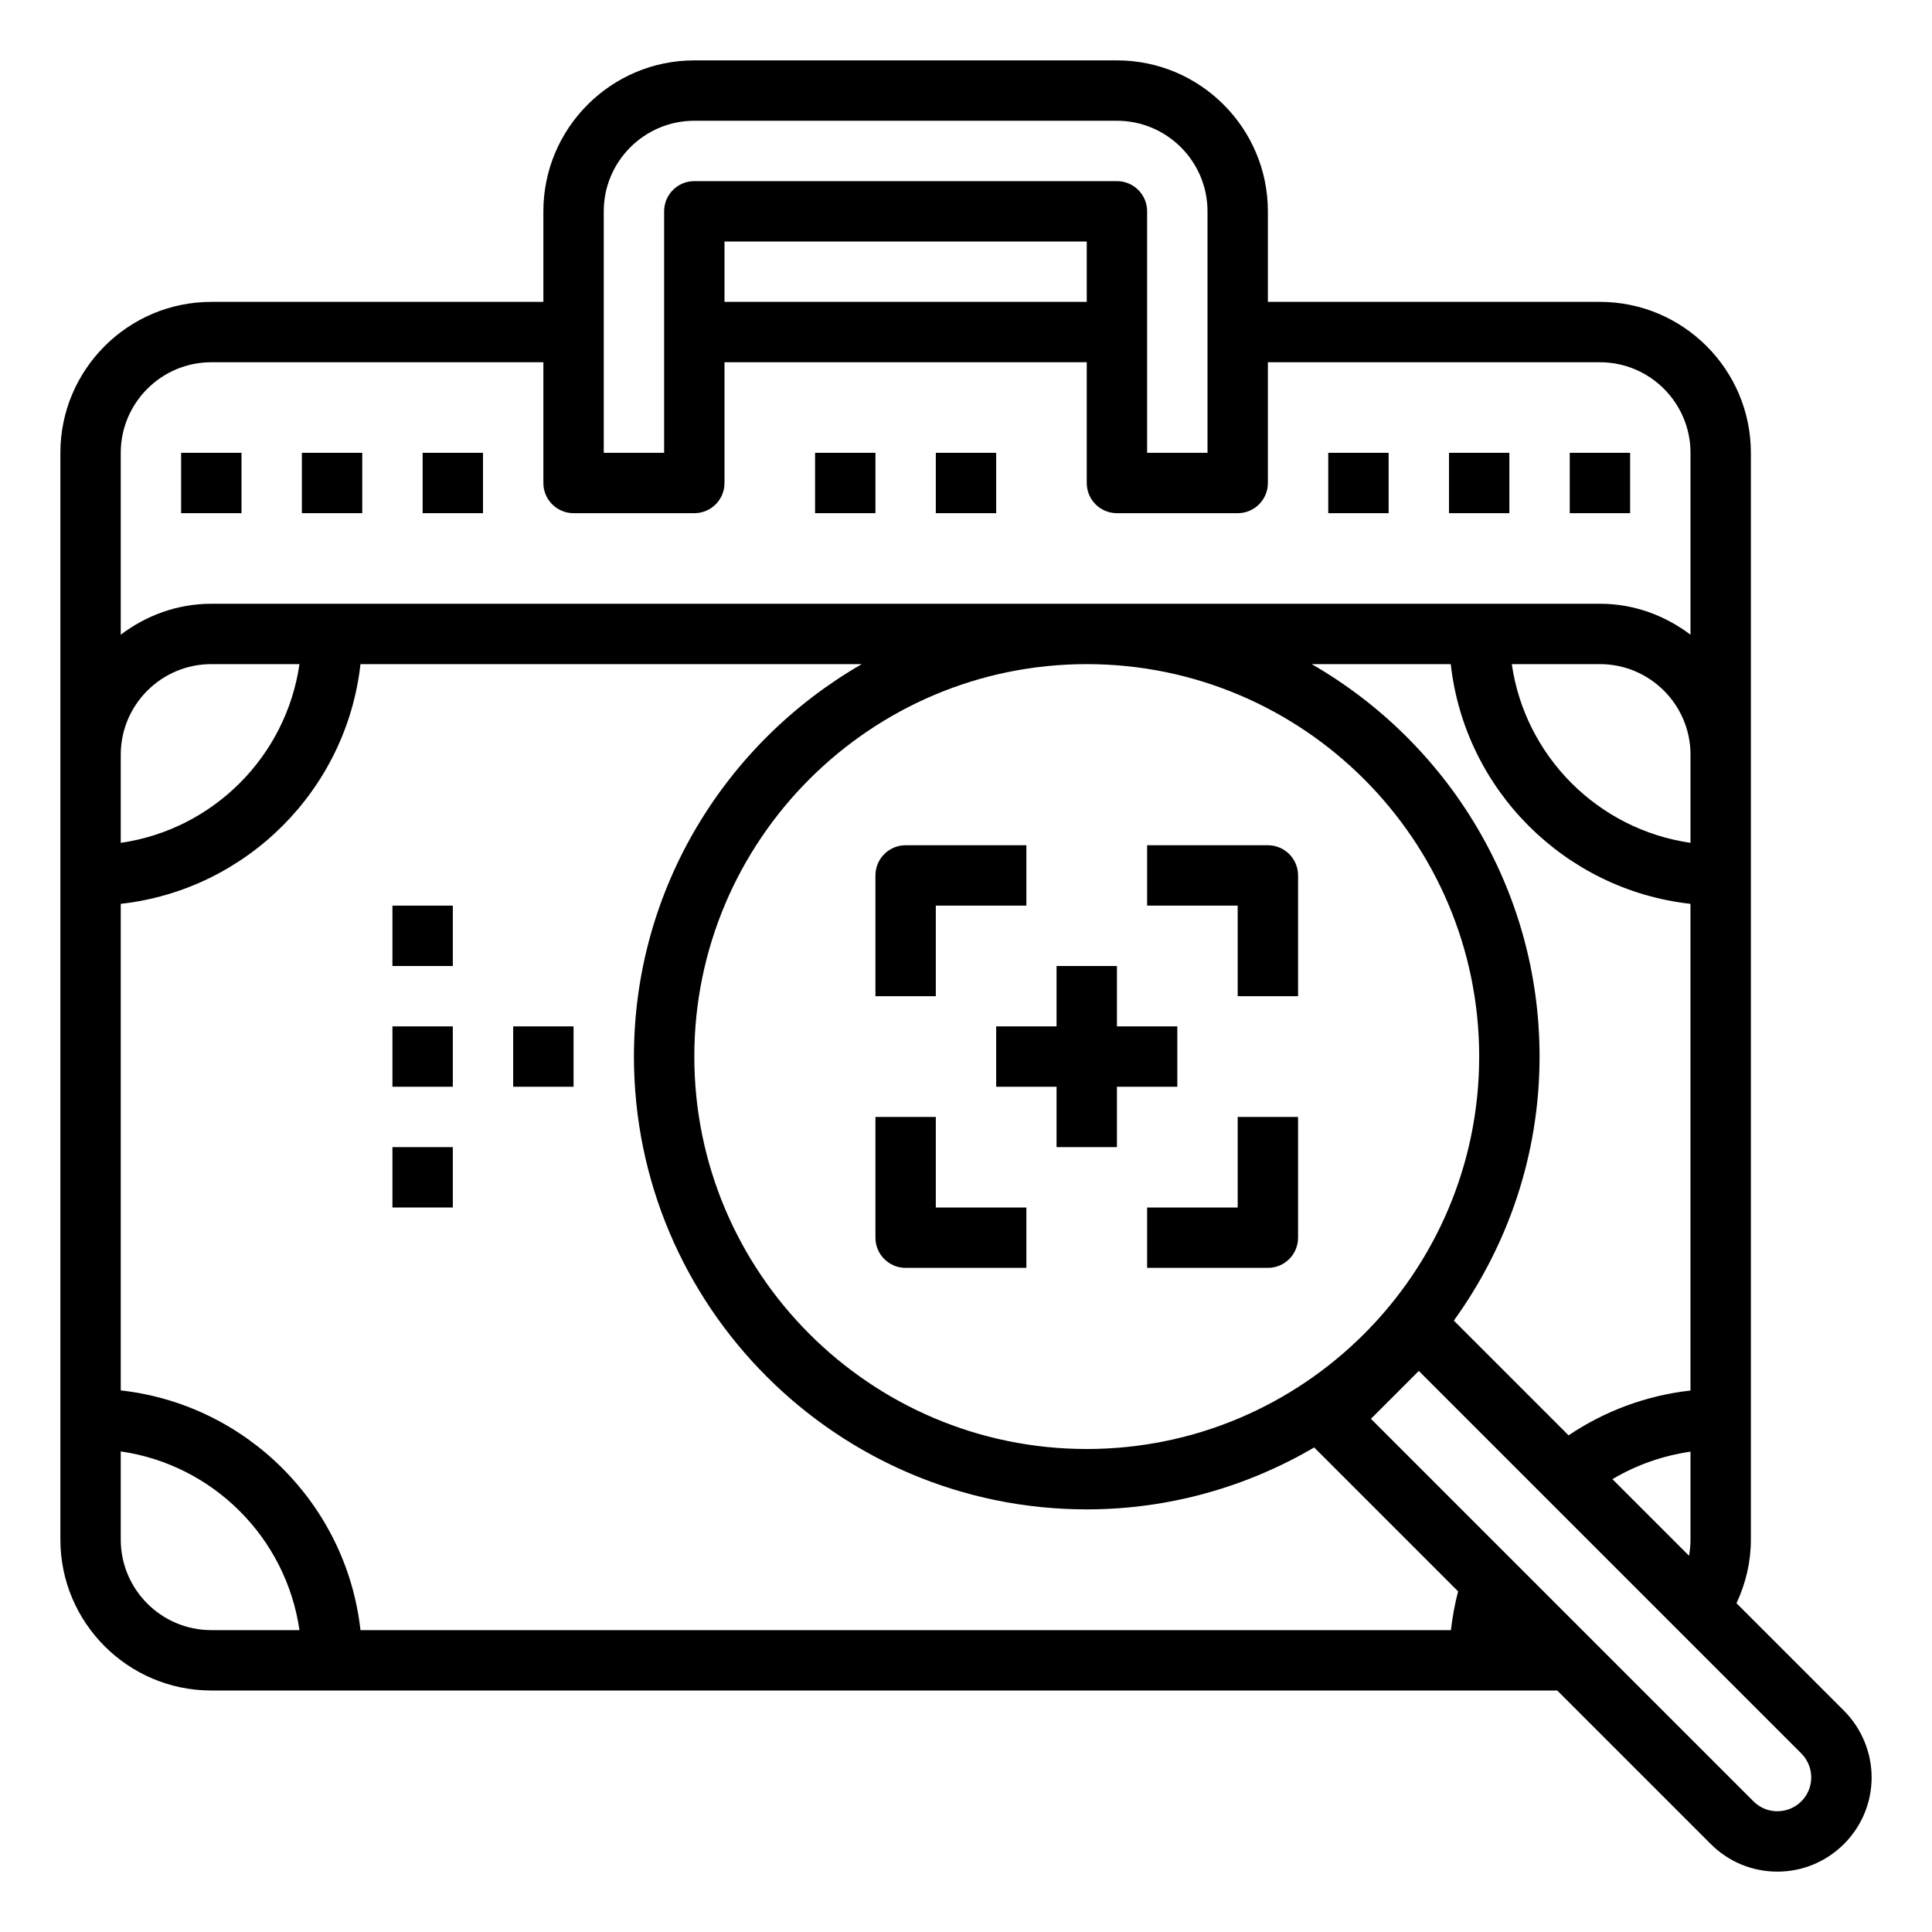 <?xml version="1.0" encoding="iso-8859-1"?>
<!-- Generator: Adobe Illustrator 20.0.0, SVG Export Plug-In . SVG Version: 6.00 Build 0)  -->
<svg version="1.1" id="Layer_1_1_" xmlns="http://www.w3.org/2000/svg" xmlns:xlink="http://www.w3.org/1999/xlink" x="0px" y="0px"
	 viewBox="0 0 64 64" style="enable-background:new 0 0 64 64;" xml:space="preserve">
<rect x="14" y="15" width="2" height="2"/>
<rect x="10" y="15" width="2" height="2"/>
<rect x="31" y="15" width="2" height="2"/>
<rect x="27" y="15" width="2" height="2"/>
<rect x="6" y="15" width="2" height="2"/>
<rect x="52" y="15" width="2" height="2"/>
<rect x="48" y="15" width="2" height="2"/>
<rect x="44" y="15" width="2" height="2"/>
<path d="M57.523,53.109C57.833,52.45,58,51.735,58,51V26v-1V15c0-2.757-2.243-5-5-5H42V7c0-2.757-2.243-5-5-5H23
	c-2.757,0-5,2.243-5,5v3H7c-2.757,0-5,2.243-5,5v10v1v25c0,2.757,2.243,5,5,5h44.586l5.086,5.086C57.261,61.676,58.045,62,58.879,62
	C60.6,62,62,60.6,62,58.879c0-0.822-0.333-1.626-0.914-2.207L57.523,53.109z M48.064,54H11.941C11.478,49.835,8.164,46.522,4,46.059
	V29.941c4.164-0.463,7.478-3.776,7.941-7.941h16.607C24.046,24.591,21,29.442,21,35c0,8.271,6.729,15,15,15
	c2.748,0,5.318-0.755,7.535-2.051l4.767,4.767C48.19,53.14,48.113,53.569,48.064,54z M36,48c-7.168,0-13-5.832-13-13s5.832-13,13-13
	s13,5.832,13,13S43.168,48,36,48z M51,35c0-5.558-3.046-10.409-7.549-13h4.607c0.463,4.165,3.777,7.478,7.941,7.941v16.122
	c-1.445,0.162-2.832,0.671-4.038,1.485l-3.801-3.801C49.939,41.281,51,38.266,51,35z M56,48.088V51c0,0.182-0.017,0.36-0.049,0.537
	L53.414,49C54.207,48.526,55.085,48.221,56,48.088z M56,27.92c-3.059-0.441-5.479-2.861-5.92-5.92H53c1.654,0,3,1.346,3,3v1V27.92z
	 M20,7c0-1.654,1.346-3,3-3h14c1.654,0,3,1.346,3,3v8h-2V7c0-0.553-0.448-1-1-1H23c-0.552,0-1,0.447-1,1v8h-2V7z M36,10H24V8h12V10z
	 M7,12h11v4c0,0.553,0.448,1,1,1h4c0.552,0,1-0.447,1-1v-4h12v4c0,0.553,0.448,1,1,1h4c0.552,0,1-0.447,1-1v-4h11
	c1.654,0,3,1.346,3,3v6.026C55.162,20.391,54.13,20,53,20H7c-1.13,0-2.162,0.391-3,1.026V15C4,13.346,5.346,12,7,12z M4,25
	c0-1.654,1.346-3,3-3h2.92C9.479,25.059,7.059,27.479,4,27.92V26V25z M4,51v-2.92c3.059,0.441,5.479,2.861,5.92,5.92H7
	C5.346,54,4,52.654,4,51z M58.879,60c-0.3,0-0.581-0.116-0.793-0.328l-5.379-5.379L45.414,47L47,45.414l8.573,8.573l4.099,4.099
	C59.88,58.295,60,58.584,60,58.879C60,59.497,59.497,60,58.879,60z"/>
<rect x="17" y="34" width="2" height="2"/>
<rect x="13" y="34" width="2" height="2"/>
<rect x="13" y="38" width="2" height="2"/>
<rect x="13" y="30" width="2" height="2"/>
<path d="M31,30h3v-2h-4c-0.552,0-1,0.447-1,1v4h2V30z"/>
<path d="M41,40h-3v2h4c0.552,0,1-0.447,1-1v-4h-2V40z"/>
<path d="M42,28h-4v2h3v3h2v-4C43,28.447,42.552,28,42,28z"/>
<path d="M31,37h-2v4c0,0.553,0.448,1,1,1h4v-2h-3V37z"/>
<polygon points="39,36 39,34 37,34 37,32 35,32 35,34 33,34 33,36 35,36 35,38 37,38 37,36 "/>
</svg>
